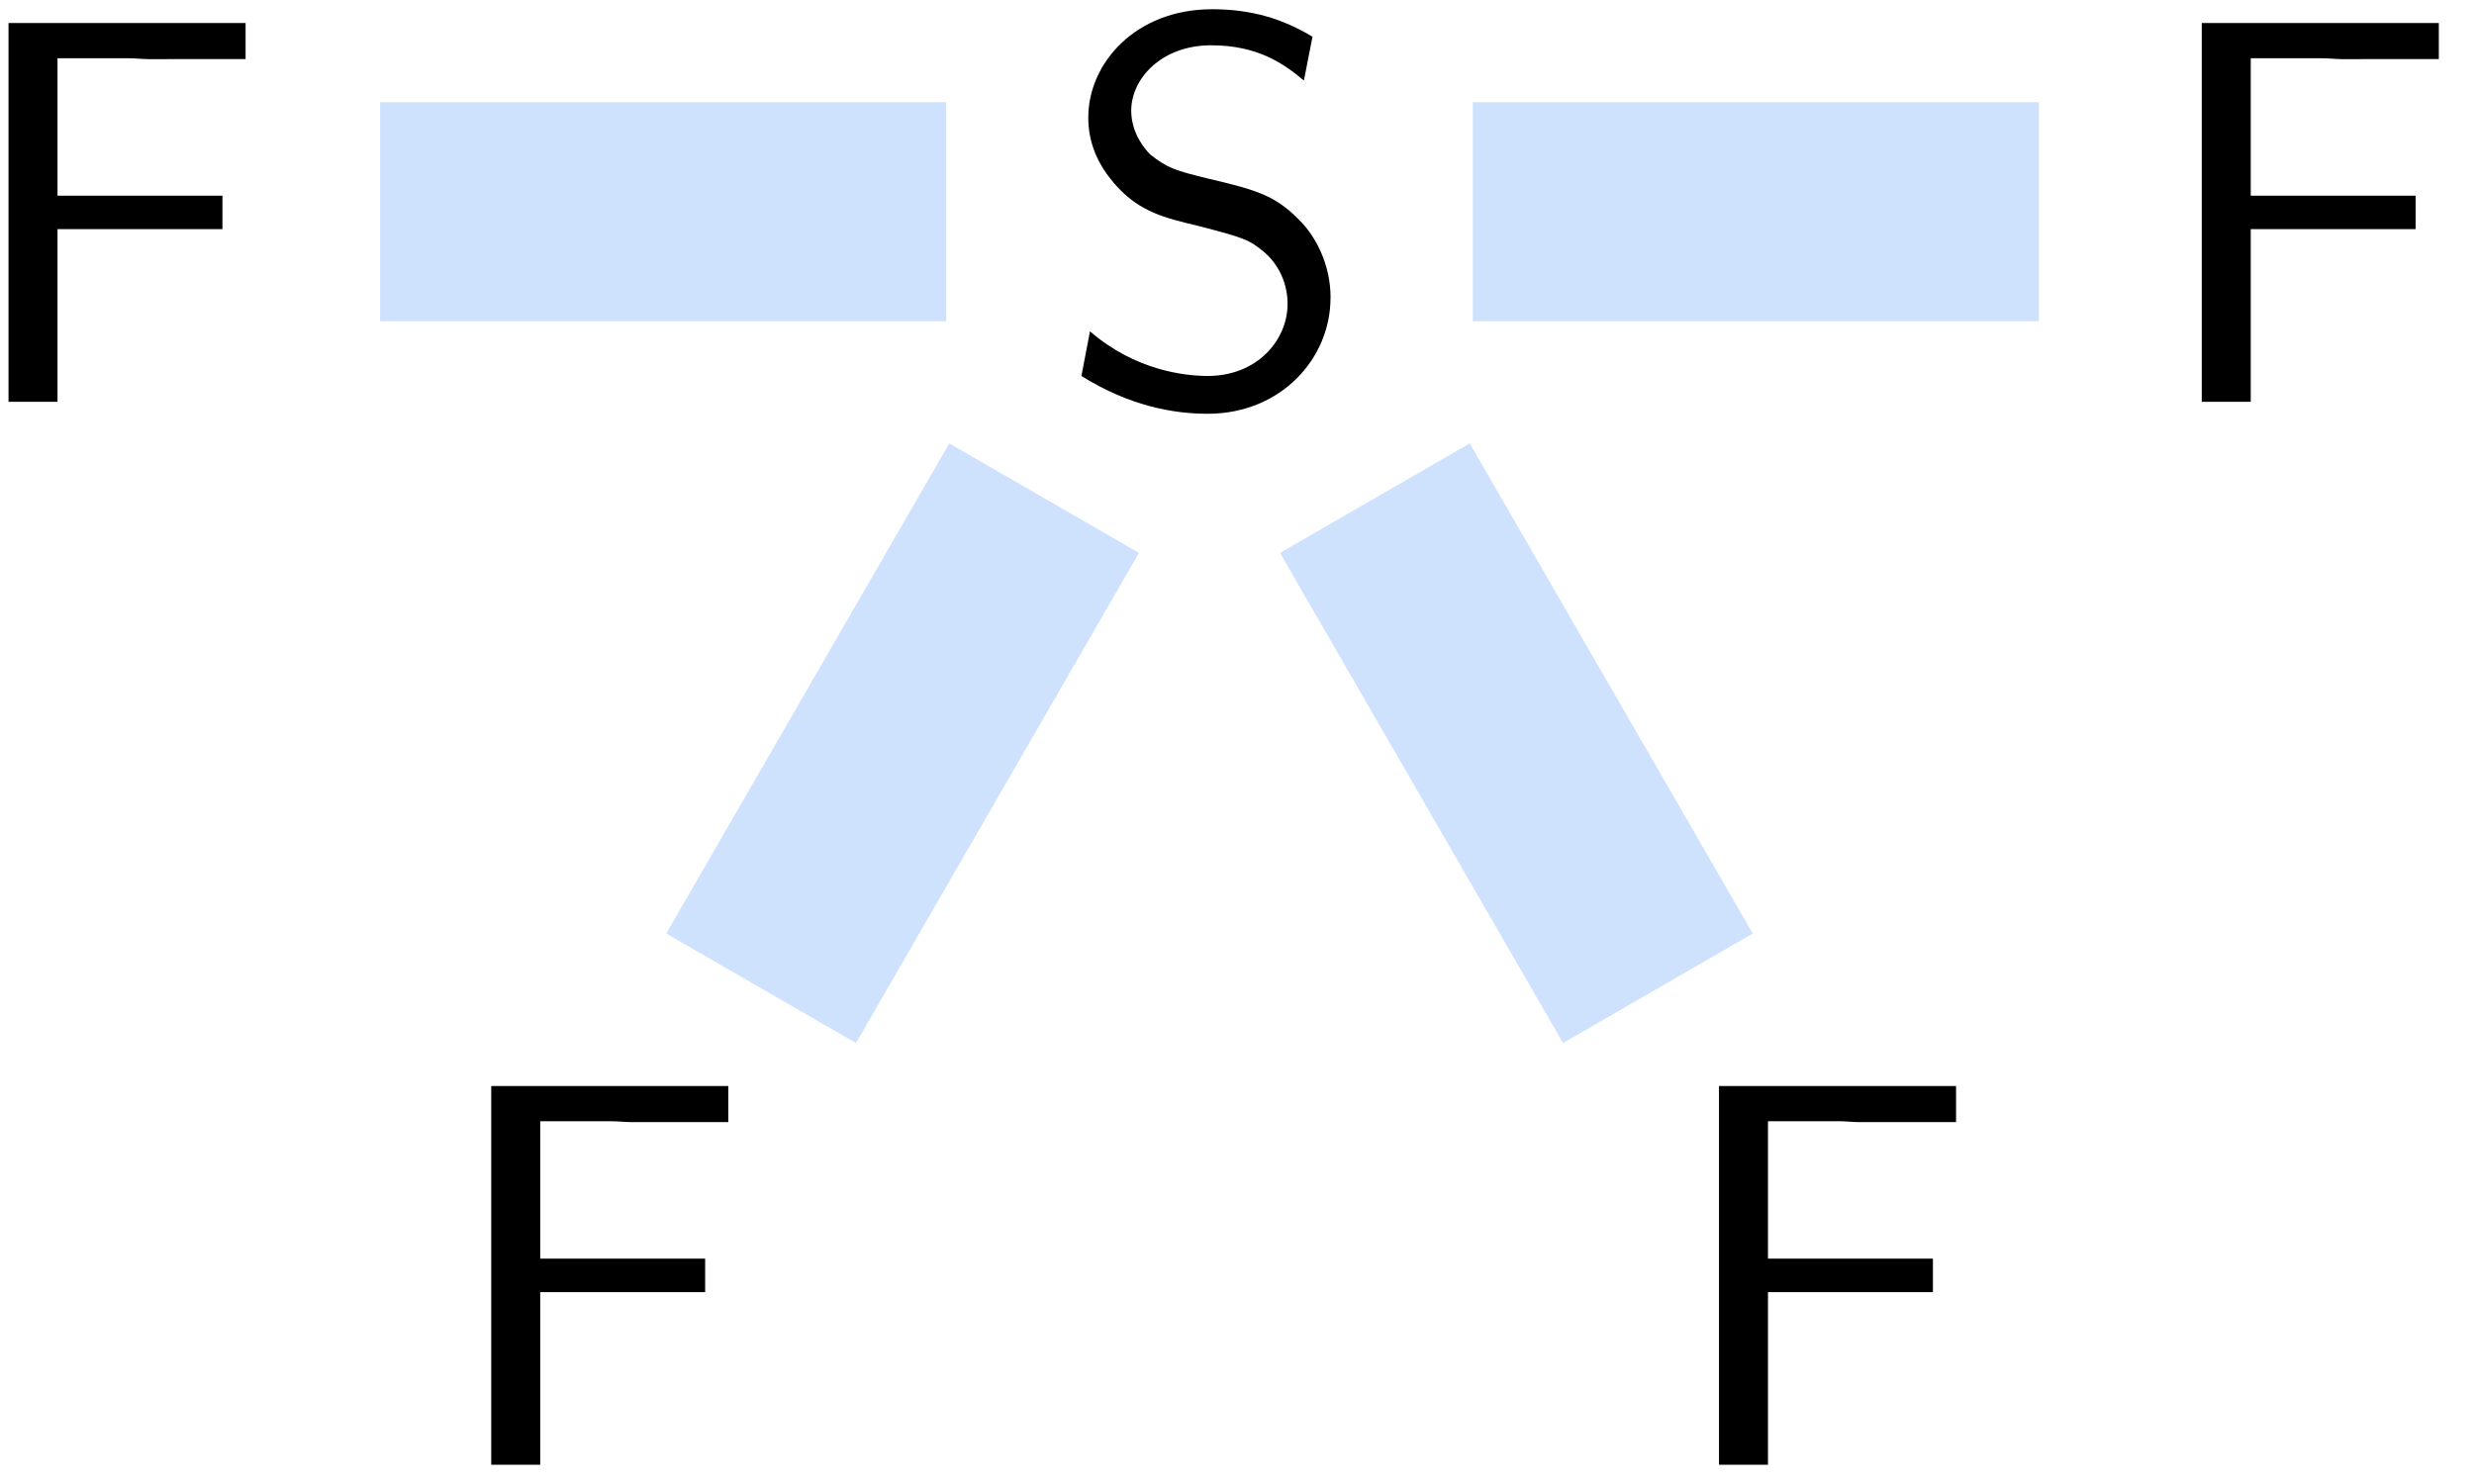 <?xml version="1.0" encoding="UTF-8"?>
<svg width="45pt" height="27pt" version="1.1" viewBox="0 0 45 27" xmlns="http://www.w3.org/2000/svg" xmlns:xlink="http://www.w3.org/1999/xlink">
<defs>
<symbol id="b" overflow="visible">
<path d="m4.969-1.891c0-0.641-0.297-1.125-0.516-1.359-0.469-0.5-0.797-0.594-1.719-0.812-0.578-0.141-0.734-0.188-1.047-0.438-0.062-0.062-0.344-0.359-0.344-0.797 0-0.578 0.547-1.188 1.453-1.188 0.844 0 1.312 0.328 1.688 0.641l0.156-0.797c-0.547-0.328-1.109-0.5-1.828-0.5-1.391 0-2.25 0.984-2.25 1.969 0 0.422 0.141 0.844 0.531 1.266 0.422 0.453 0.859 0.562 1.453 0.703 0.844 0.219 0.938 0.25 1.219 0.484 0.203 0.172 0.422 0.5 0.422 0.938 0 0.656-0.547 1.312-1.453 1.312-0.406 0-1.312-0.094-2.141-0.812l-0.156 0.812c0.875 0.547 1.672 0.688 2.297 0.688 1.328 0 2.234-1 2.234-2.109z"/>
</symbol>
<symbol id="a" overflow="visible">
<path d="m5.25-6.234v-0.656h-4.312v6.891h0.891v-3.141h3v-0.609h-3v-2.5h1.297c0.125 0 0.25 0.016 0.359 0.016z"/>
</symbol>
</defs>
<g>
<use x="19.233" y="7.309" xlink:href="#b"/>
<use x="39.11" y="7.309" xlink:href="#a"/>
</g>
<path transform="matrix(1,0,0,-1,22,7.309)" d="m4.789 3.457h10.297" fill="none" stroke="#cee2fe" stroke-miterlimit="10" stroke-width="3.985"/>
<g>
<use x="-0.783" y="7.309" xlink:href="#a"/>
</g>
<path transform="matrix(1,0,0,-1,22,7.309)" d="m-4.789 3.457h-10.297" fill="none" stroke="#cee2fe" stroke-miterlimit="10" stroke-width="3.985"/>
<g>
<use x="30.329" y="26.649" xlink:href="#a"/>
</g>
<path transform="matrix(1,0,0,-1,22,7.309)" d="m3.008-1.754 5.148-8.918" fill="none" stroke="#cee2fe" stroke-miterlimit="10" stroke-width="3.985"/>
<g>
<use x="7.997" y="26.649" xlink:href="#a"/>
</g>
<path transform="matrix(1,0,0,-1,22,7.309)" d="m-3.008-1.754-5.148-8.918" fill="none" stroke="#cee2fe" stroke-miterlimit="10" stroke-width="3.985"/>
</svg>
